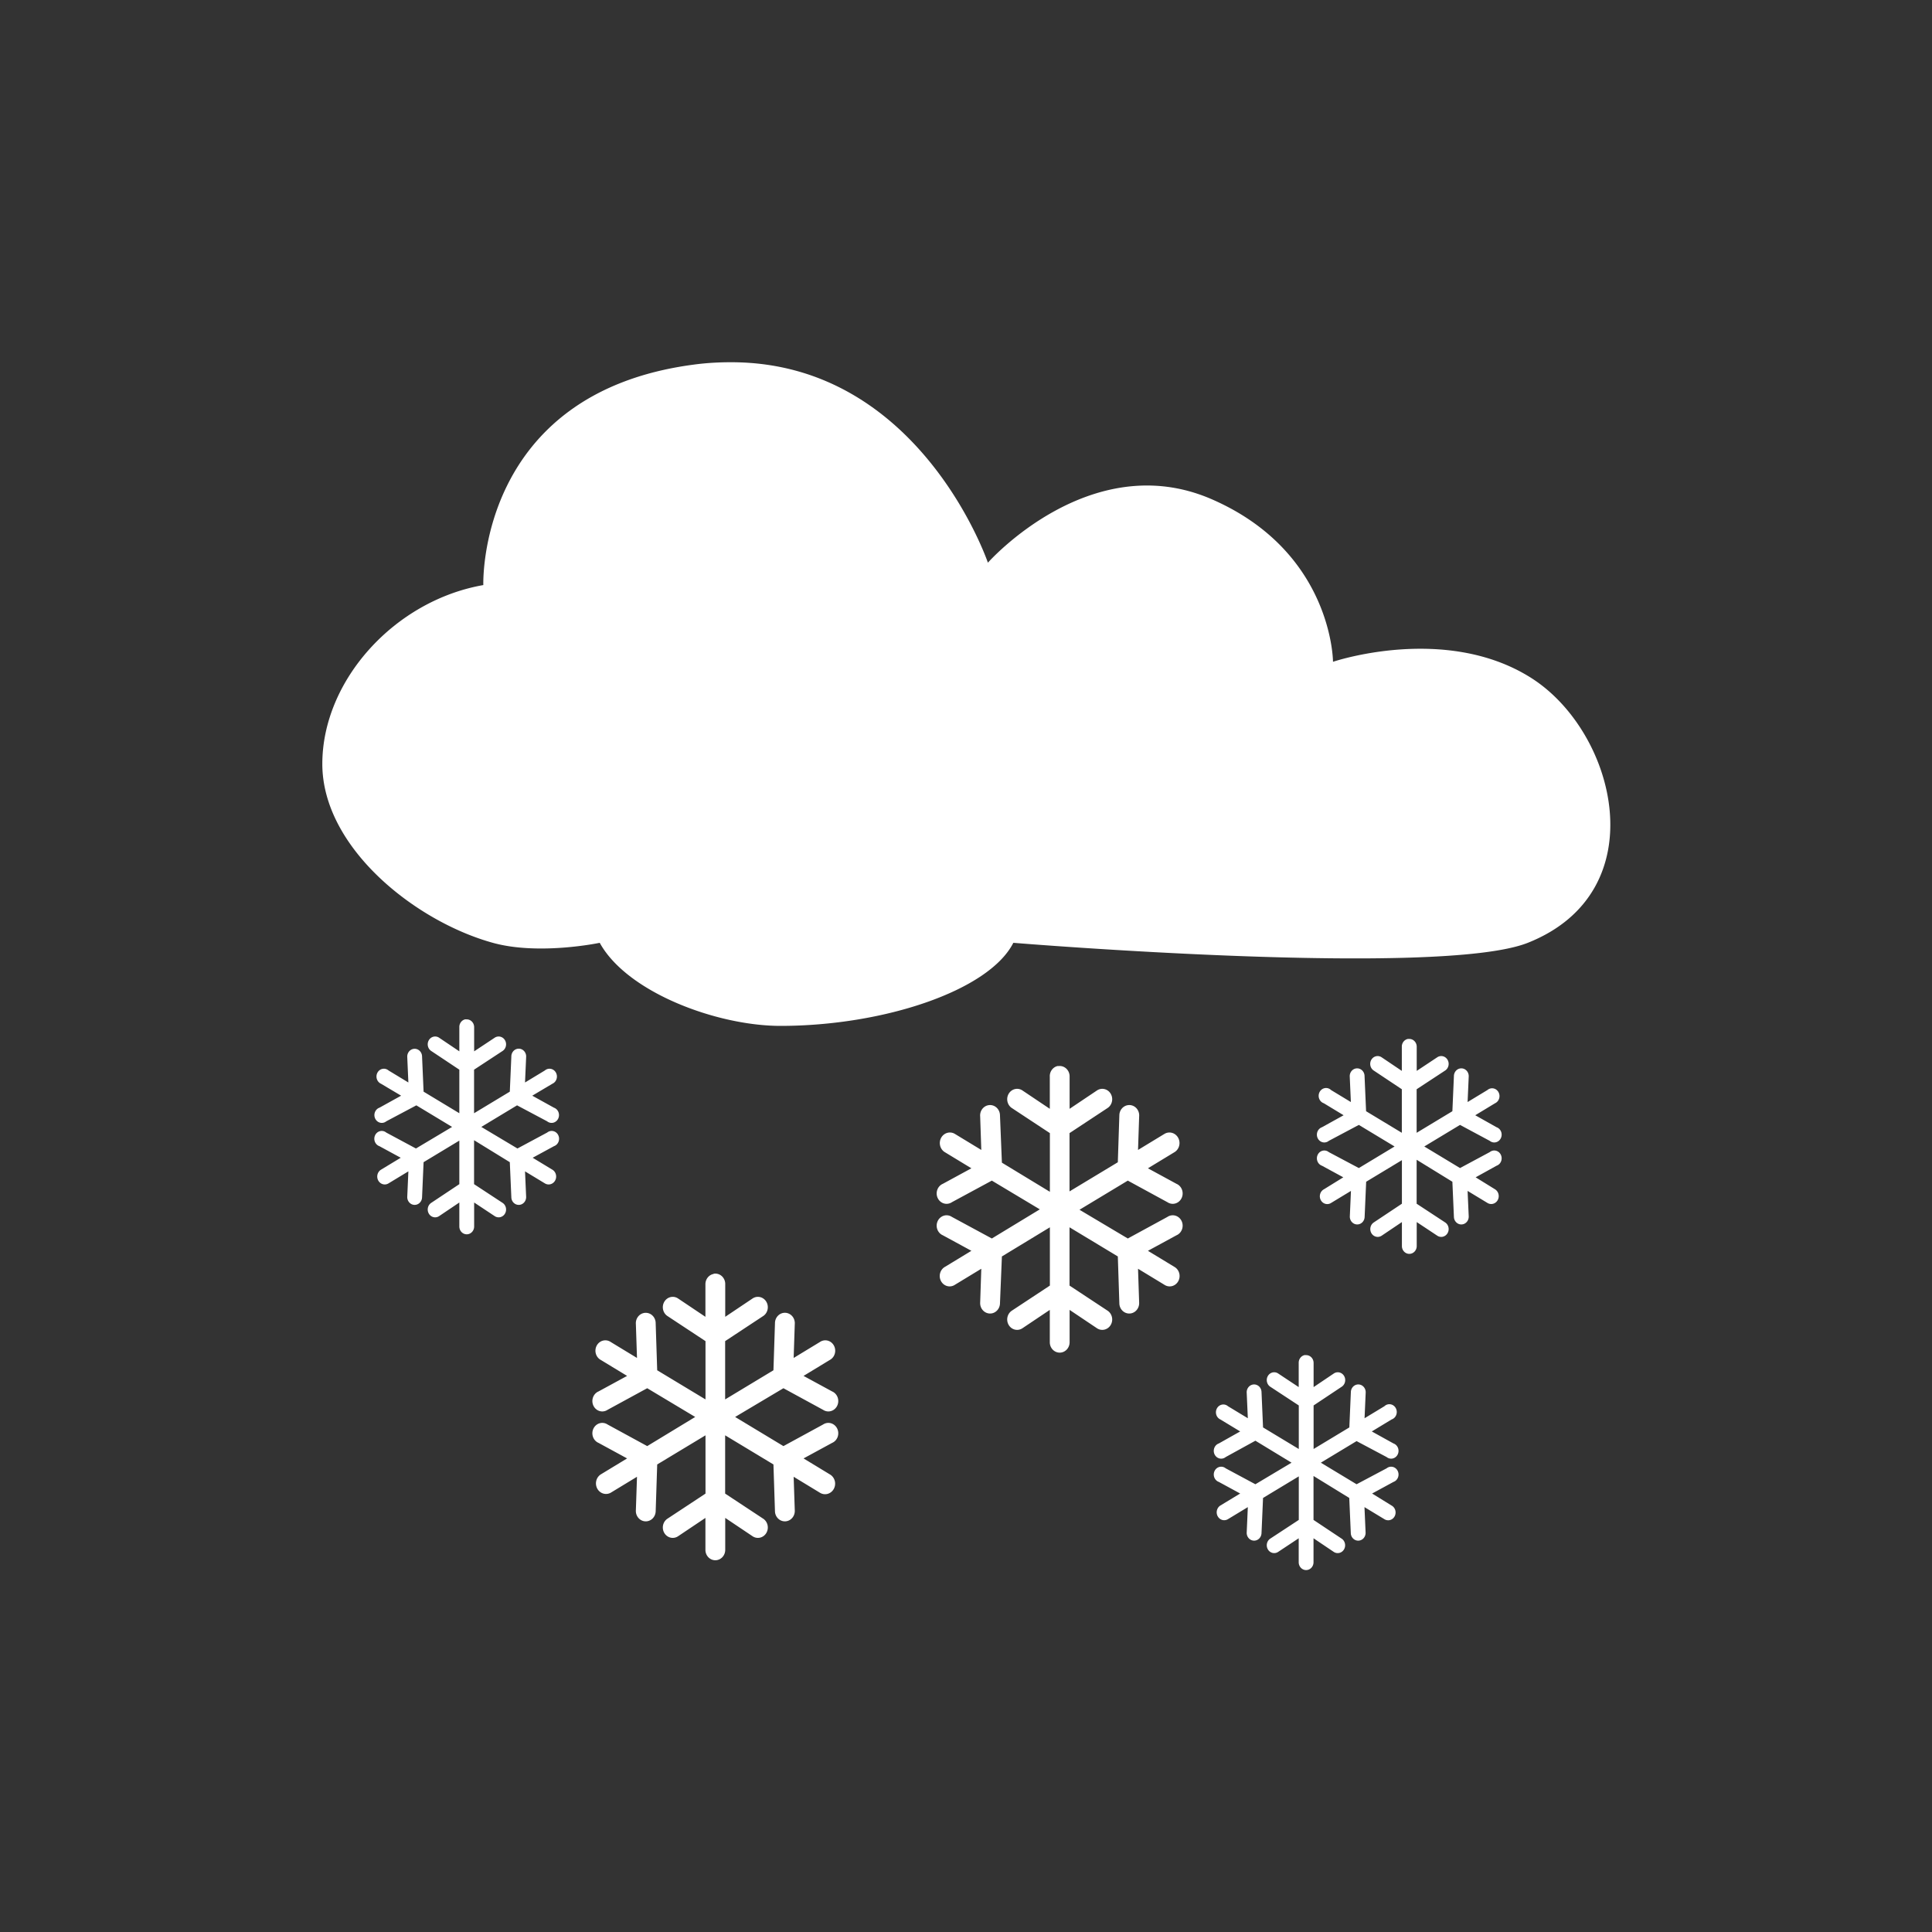 <?xml version="1.0" encoding="UTF-8" standalone="no"?>
<svg id="svg2" xmlns:rdf="http://www.w3.org/1999/02/22-rdf-syntax-ns#" style="enable-background:new" xmlns="http://www.w3.org/2000/svg" viewBox="0 0 24 24" version="1.1" xmlns:cc="http://creativecommons.org/ns#" xmlns:dc="http://purl.org/dc/elements/1.1/">
 <rect x="0" y="0" width="24" height="24" fill="#333333" stroke="none"/>
 <path id="path4" fill="#fff" d="m9.1 4.5c-0.155-0.001-0.318 0.007-0.487 0.03-2.692 0.357-2.609 2.738-2.609 2.738-1.103 0.193-2 1.185-2 2.222s1.152 1.955 2.118 2.222c0.574 0.159 1.328 0 1.328 0 0.341 0.619 1.461 1.032 2.245 1.032 1.278 0 2.59-0.436 2.893-1.032 0 0 5.292 0.436 6.391 0 1.599-0.635 1.102-2.622 0.038-3.293s-2.458-0.198-2.458-0.198-0.003-1.366-1.508-2.02c-1.505-0.653-2.779 0.789-2.779 0.789s-0.839-2.475-3.167-2.49zm-3.323 8.163a0.092 0.097 0 0 0 -0.071 0.099v0.298l-0.251-0.169a0.092 0.097 0 0 0 -0.099 0.164l0.35 0.233v0.541l-0.444-0.268-0.019-0.436a0.092 0.097 0 0 0 -0.113 -0.094 0.092 0.097 0 0 0 -0.071 0.099l0.014 0.317-0.246-0.149a0.092 0.097 0 1 0 -0.095 0.164l0.251 0.149-0.269 0.149a0.092 0.097 0 1 0 0.085 0.169l0.373-0.198 0.444 0.268-0.449 0.268-0.369-0.198a0.092 0.097 0 1 0 -0.085 0.169l0.265 0.144-0.246 0.149a0.093 0.098 0 1 0 0.095 0.169l0.246-0.149-0.014 0.317a0.092 0.097 0 1 0 0.184 0.005l0.019-0.436 0.444-0.268v0.541l-0.35 0.233a0.092 0.097 0 1 0 0.099 0.164l0.251-0.169v0.298a0.092 0.097 0 0 0 0.184 0v-0.298l0.255 0.169a0.092 0.097 0 1 0 0.099 -0.164l-0.355-0.233v-0.546l0.444 0.273 0.019 0.436a0.092 0.097 0 0 0 0.184 -0.005l-0.014-0.317 0.246 0.149a0.093 0.098 0 1 0 0.095 -0.169l-0.246-0.149 0.265-0.144a0.092 0.097 0 1 0 -0.085 -0.169l-0.369 0.198-0.449-0.268 0.444-0.268 0.373 0.198a0.092 0.097 0 1 0 0.085 -0.169l-0.269-0.149 0.251-0.149a0.092 0.097 0 1 0 -0.095 -0.164l-0.246 0.149 0.014-0.317a0.092 0.097 0 0 0 -0.118 -0.099 0.092 0.097 0 0 0 -0.066 0.094l-0.019 0.436-0.444 0.268v-0.541l0.355-0.233a0.092 0.097 0 0 0 -0.099 -0.164l-0.255 0.169v-0.298a0.092 0.097 0 0 0 -0.095 -0.099 0.092 0.097 0 0 0 -0.019 0zm11.713 0.243a0.092 0.097 0 0 0 -0.076 0.099v0.298l-0.251-0.169a0.092 0.097 0 0 0 -0.099 0.164l0.35 0.233v0.541l-0.444-0.268-0.019-0.436a0.092 0.097 0 0 0 -0.113 -0.094 0.092 0.097 0 0 0 -0.071 0.099l0.014 0.317-0.246-0.149a0.092 0.097 0 1 0 -0.09 0.164l0.246 0.149-0.269 0.149a0.092 0.097 0 1 0 0.085 0.169l0.373-0.198 0.444 0.268-0.444 0.268-0.373-0.198a0.092 0.097 0 1 0 -0.085 0.169l0.265 0.144-0.241 0.149a0.092 0.097 0 1 0 0.09 0.169l0.246-0.149-0.014 0.317a0.092 0.097 0 1 0 0.184 0.005l0.019-0.436 0.444-0.268v0.541l-0.35 0.233a0.092 0.097 0 0 0 0.099 0.164l0.251-0.169v0.298a0.092 0.097 0 0 0 0.184 0v-0.298l0.255 0.169a0.092 0.097 0 1 0 0.099 -0.164l-0.355-0.233v-0.546l0.444 0.273 0.019 0.436a0.092 0.097 0 0 0 0.184 -0.005l-0.014-0.317 0.246 0.149a0.093 0.098 0 1 0 0.095 -0.169l-0.241-0.149 0.26-0.144a0.092 0.097 0 1 0 -0.085 -0.169l-0.369 0.198-0.444-0.268 0.444-0.268 0.369 0.198a0.092 0.097 0 1 0 0.085 -0.169l-0.265-0.149 0.246-0.149a0.092 0.097 0 1 0 -0.095 -0.164l-0.246 0.149 0.014-0.317a0.092 0.097 0 0 0 -0.113 -0.099 0.092 0.097 0 0 0 -0.071 0.094l-0.019 0.436-0.444 0.268v-0.541l0.355-0.233a0.092 0.097 0 0 0 -0.099 -0.164l-0.255 0.169v-0.298a0.092 0.097 0 0 0 -0.09 -0.099 0.092 0.097 0 0 0 -0.009 0 0.092 0.097 0 0 0 -0.009 0zm-4.354 0.337a0.123 0.129 0 0 0 -0.095 0.134v0.397l-0.34-0.228a0.123 0.129 0 1 0 -0.132 0.218l0.473 0.312v0.729l-0.596-0.362-0.024-0.59a0.123 0.129 0 0 0 -0.142 -0.124 0.123 0.129 0 0 0 -0.104 0.139l0.014 0.417-0.326-0.198a0.125 0.131 0 1 0 -0.123 0.228l0.326 0.198-0.355 0.193a0.123 0.129 0 1 0 0.113 0.228l0.496-0.268 0.596 0.357-0.596 0.362-0.496-0.268a0.123 0.129 0 1 0 -0.113 0.228l0.355 0.193-0.326 0.198a0.123 0.129 0 1 0 0.123 0.223l0.326-0.198-0.014 0.422a0.123 0.129 0 1 0 0.246 0.01l0.024-0.585 0.596-0.362v0.724l-0.473 0.312a0.123 0.129 0 0 0 0.132 0.218l0.34-0.228v0.402a0.123 0.129 0 1 0 0.246 0v-0.402l0.34 0.228a0.123 0.129 0 0 0 0.132 -0.218l-0.473-0.312v-0.724l0.6 0.362 0.019 0.585a0.123 0.129 0 1 0 0.246 -0.01l-0.014-0.422 0.326 0.198a0.123 0.129 0 1 0 0.123 -0.223l-0.326-0.198 0.355-0.193a0.123 0.129 0 1 0 -0.113 -0.228l-0.492 0.268-0.6-0.357 0.6-0.362 0.492 0.268a0.123 0.129 0 1 0 0.113 -0.228l-0.355-0.193 0.326-0.198a0.125 0.131 0 1 0 -0.123 -0.228l-0.326 0.198 0.014-0.417a0.123 0.129 0 0 0 -0.142 -0.139 0.123 0.129 0 0 0 -0.104 0.124l-0.019 0.585-0.6 0.362v-0.724l0.473-0.312a0.123 0.129 0 0 0 -0.132 -0.218l-0.34 0.228v-0.397a0.123 0.129 0 0 0 -0.137 -0.134 0.123 0.129 0 0 0 -0.014 0zm-4.264 2.579a0.123 0.129 0 0 0 -0.014 0.005 0.123 0.129 0 0 0 -0.095 0.129v0.402l-0.34-0.228a0.123 0.129 0 0 0 -0.132 0.218l0.473 0.312v0.724l-0.6-0.362-0.019-0.585a0.123 0.129 0 0 0 -0.156 -0.124 0.123 0.129 0 0 0 -0.09 0.134l0.014 0.422-0.326-0.198a0.123 0.129 0 1 0 -0.123 0.223l0.326 0.198-0.355 0.193a0.123 0.129 0 1 0 0.113 0.228l0.492-0.268 0.596 0.357-0.596 0.362-0.492-0.268a0.123 0.129 0 1 0 -0.113 0.228l0.355 0.193-0.326 0.198a0.125 0.131 0 0 0 0.123 0.228l0.326-0.198-0.014 0.417a0.123 0.129 0 1 0 0.246 0.015l0.019-0.585 0.6-0.362v0.724l-0.473 0.312a0.123 0.129 0 1 0 0.132 0.218l0.34-0.228v0.397a0.123 0.129 0 1 0 0.246 0v-0.397l0.34 0.228a0.123 0.129 0 1 0 0.132 -0.218l-0.473-0.312v-0.724l0.6 0.362 0.019 0.585a0.123 0.129 0 1 0 0.246 -0.015l-0.014-0.417 0.326 0.198a0.125 0.131 0 1 0 0.123 -0.228l-0.326-0.198 0.355-0.193a0.123 0.129 0 1 0 -0.113 -0.228l-0.492 0.268-0.6-0.362 0.6-0.357 0.492 0.268a0.123 0.129 0 1 0 0.113 -0.228l-0.355-0.193 0.326-0.198a0.123 0.129 0 1 0 -0.123 -0.223l-0.326 0.198 0.014-0.422a0.123 0.129 0 0 0 -0.118 -0.139 0.123 0.129 0 0 0 -0.128 0.129l-0.019 0.585-0.6 0.362v-0.724l0.473-0.312a0.123 0.129 0 1 0 -0.132 -0.218l-0.34 0.228v-0.402a0.123 0.129 0 0 0 -0.137 -0.134m7.332 1.012a0.092 0.097 0 0 0 -0.071 0.099v0.298l-0.255-0.169a0.092 0.097 0 1 0 -0.099 0.164l0.355 0.233v0.541l-0.444-0.268-0.019-0.441a0.092 0.097 0 0 0 -0.118 -0.089 0.092 0.097 0 0 0 -0.066 0.099l0.014 0.317-0.246-0.149a0.092 0.097 0 1 0 -0.095 0.164l0.246 0.149-0.265 0.149a0.092 0.097 0 1 0 0.085 0.169l0.369-0.203 0.449 0.273-0.449 0.268-0.369-0.198a0.092 0.097 0 1 0 -0.085 0.169l0.265 0.144-0.246 0.149a0.093 0.098 0 0 0 0.095 0.169l0.246-0.149-0.014 0.317a0.092 0.097 0 0 0 0.184 0.005l0.019-0.436 0.444-0.268v0.541l-0.355 0.233a0.092 0.097 0 0 0 0.099 0.164l0.255-0.169v0.298a0.092 0.097 0 0 0 0.184 0v-0.298l0.251 0.169a0.092 0.097 0 0 0 0.099 -0.164l-0.35-0.233v-0.546l0.444 0.273 0.019 0.436a0.092 0.097 0 0 0 0.184 -0.005l-0.014-0.317 0.246 0.149a0.092 0.097 0 1 0 0.09 -0.169l-0.241-0.149 0.265-0.144a0.092 0.097 0 1 0 -0.085 -0.169l-0.373 0.198-0.444-0.268 0.444-0.268 0.373 0.198a0.092 0.097 0 1 0 0.085 -0.169l-0.269-0.149 0.246-0.149a0.092 0.097 0 1 0 -0.09 -0.164l-0.246 0.149 0.014-0.317a0.092 0.097 0 0 0 -0.118 -0.099 0.092 0.097 0 0 0 -0.066 0.089l-0.019 0.441-0.444 0.268v-0.541l0.35-0.233a0.092 0.097 0 1 0 -0.099 -0.164l-0.251 0.169v-0.298a0.092 0.097 0 0 0 -0.095 -0.099 0.092 0.097 0 0 0 -0.019 0z"/>
</svg>
